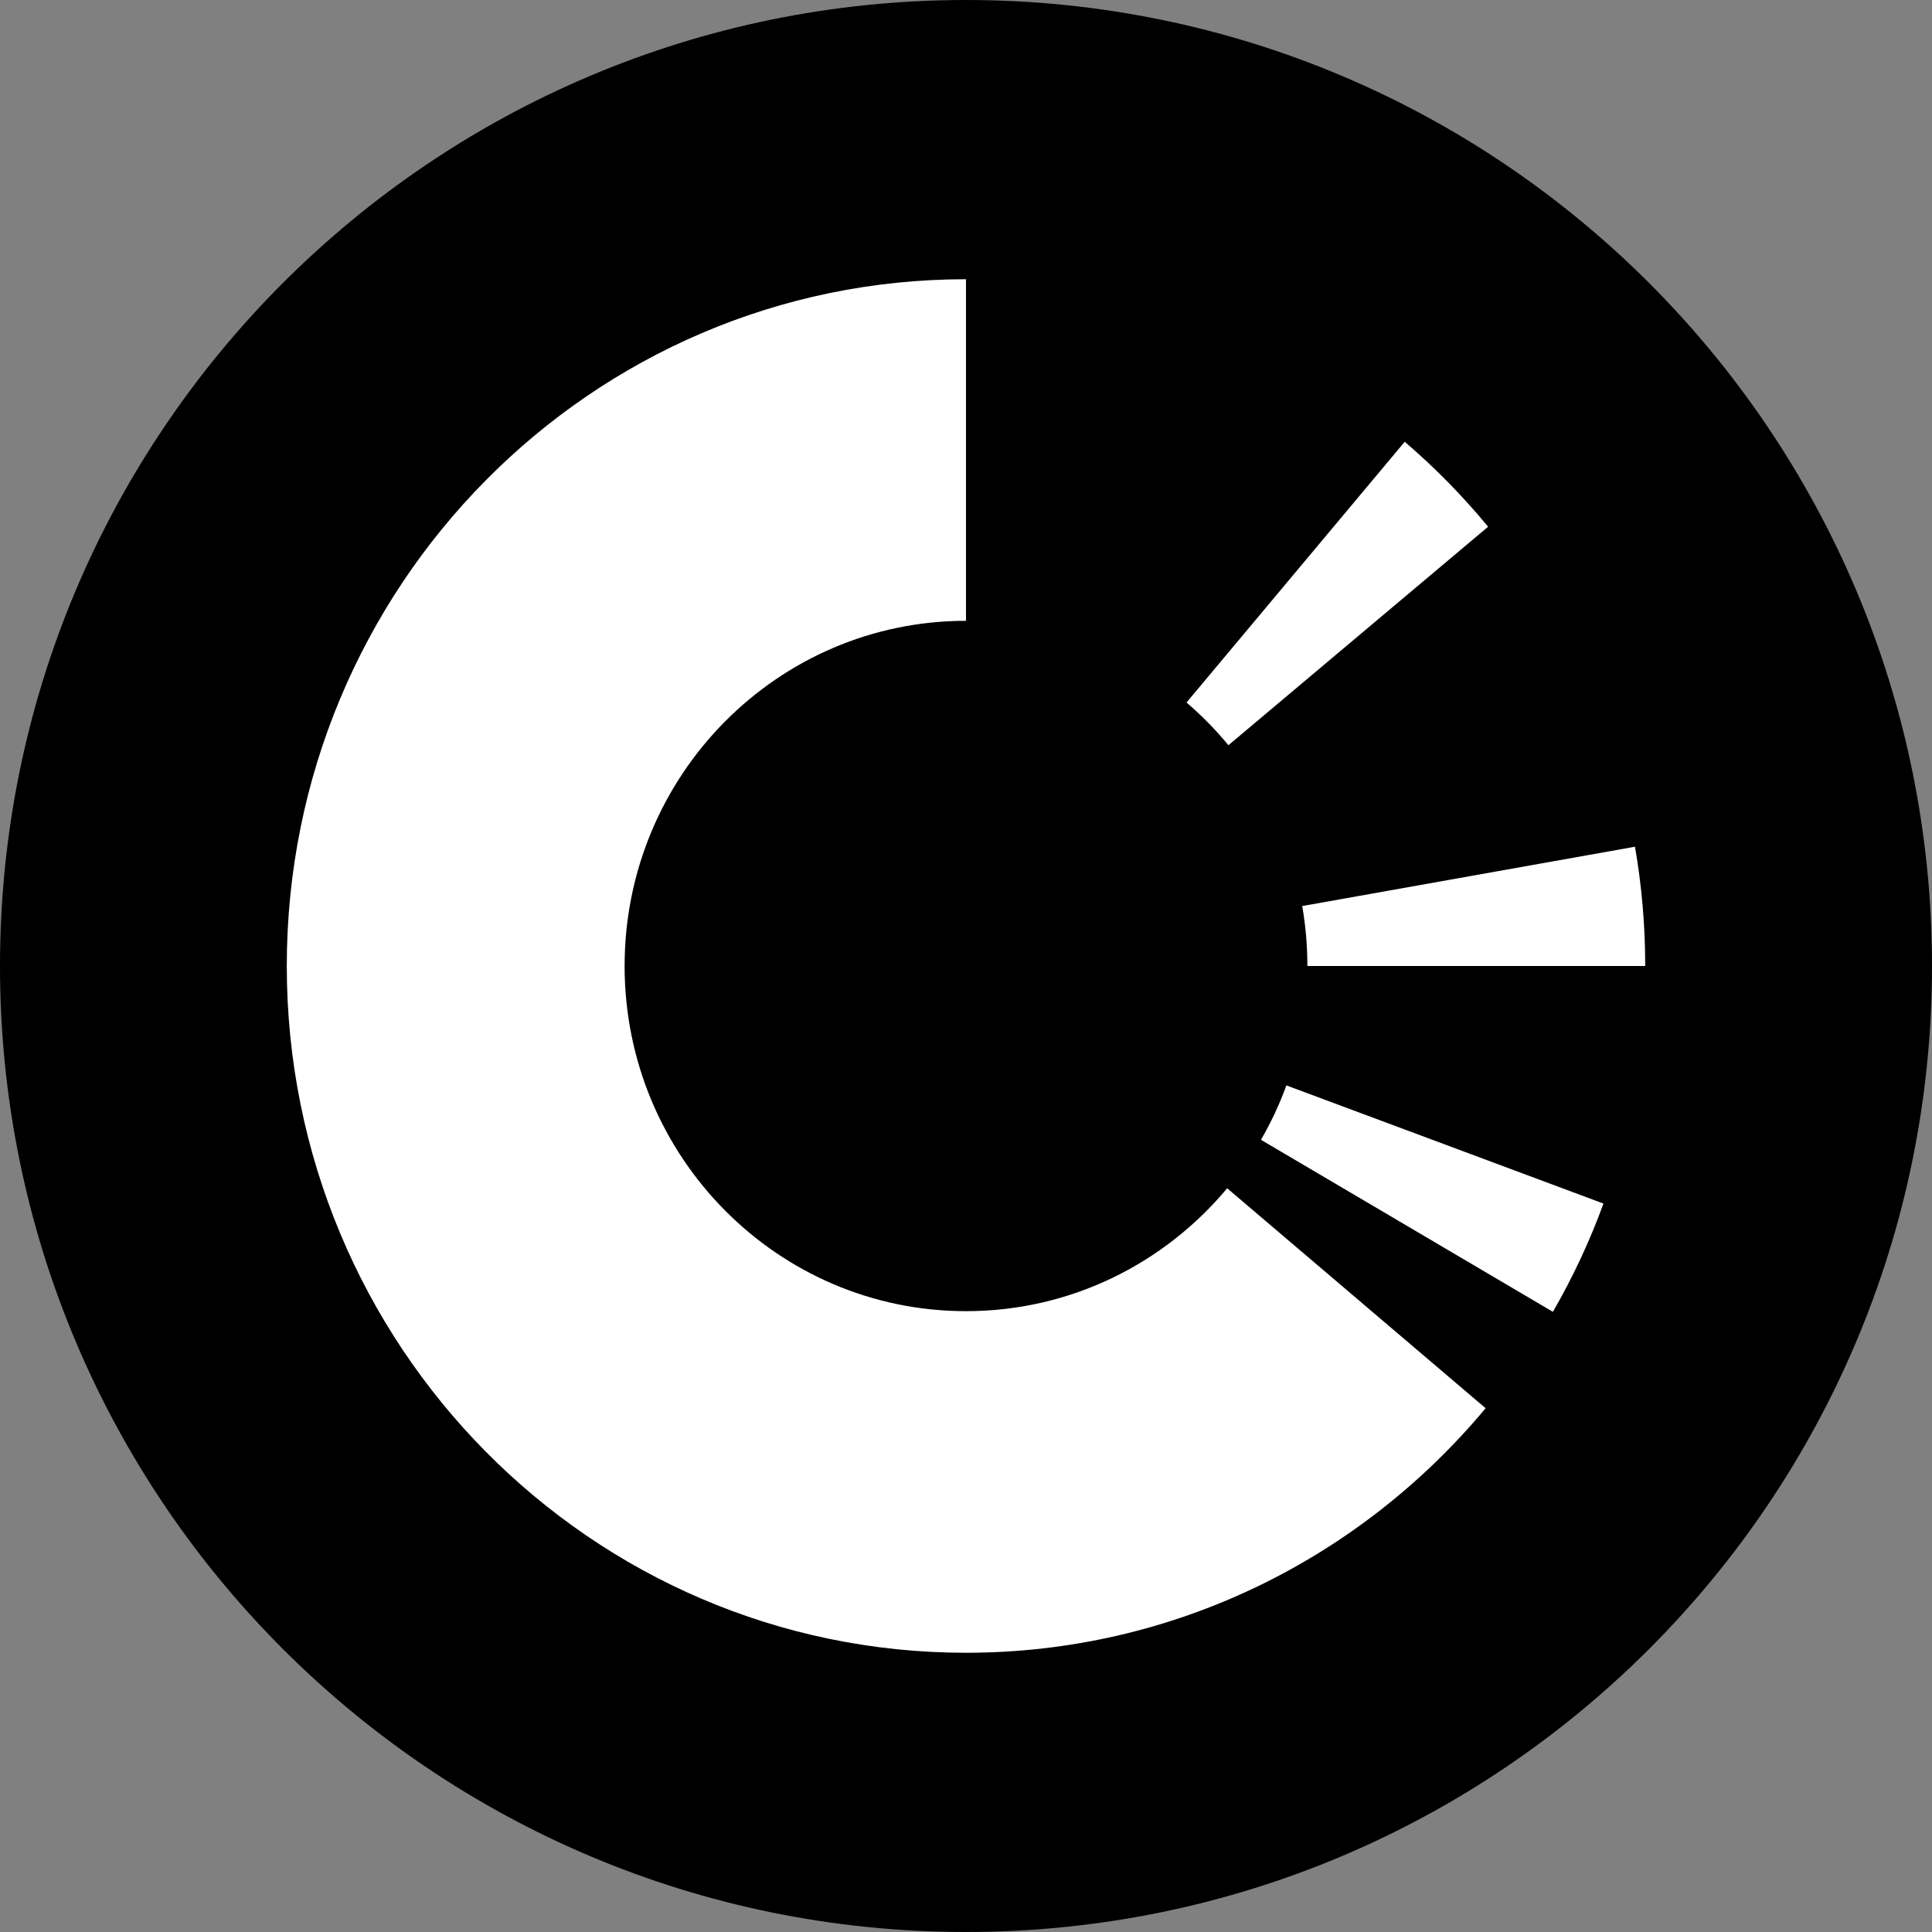 <svg width="256" height="256" viewBox="0 0 256 256" fill="none" xmlns="http://www.w3.org/2000/svg">
<rect x="0" y="0" width="256" height="256" fill="#808080" stroke="none"/>
<g clip-path="url(#clip0_741_46)">
<path d="M256 128C256 198.692 198.692 256 128 256C57.307 256 0 198.692 0 128C0 57.307 57.307 0 128 0C198.692 0 256 57.307 256 128Z" fill="black"/>
<path fill-rule="evenodd" clip-rule="evenodd" d="M128 82.261C103.018 82.261 82.763 102.738 82.763 128C82.763 153.259 103.018 173.736 128 173.736C141.886 173.736 154.308 167.408 162.605 157.45L196.852 186.596C180.343 206.408 155.627 219 128 219C78.293 219 38 178.257 38 128C38 77.741 78.293 37 128 37V82.261ZM205.768 173.824L167.086 151.031C168.406 148.746 169.537 146.336 170.454 143.821L212.468 159.478C210.644 164.482 208.393 169.277 205.768 173.824ZM173.234 128H218C218 122.609 217.534 117.329 216.644 112.196L172.553 120.057C172.999 122.637 173.234 125.291 173.234 128ZM197.182 69.796L162.772 98.746C161.087 96.701 159.228 94.807 157.219 93.086L186.133 58.536C190.13 61.959 193.829 65.726 197.182 69.796Z" fill="white"/>
</g>
<defs>
<clipPath id="clip0_741_46">
<rect width="256" height="256" fill="white"/>
</clipPath>
</defs>
</svg>
